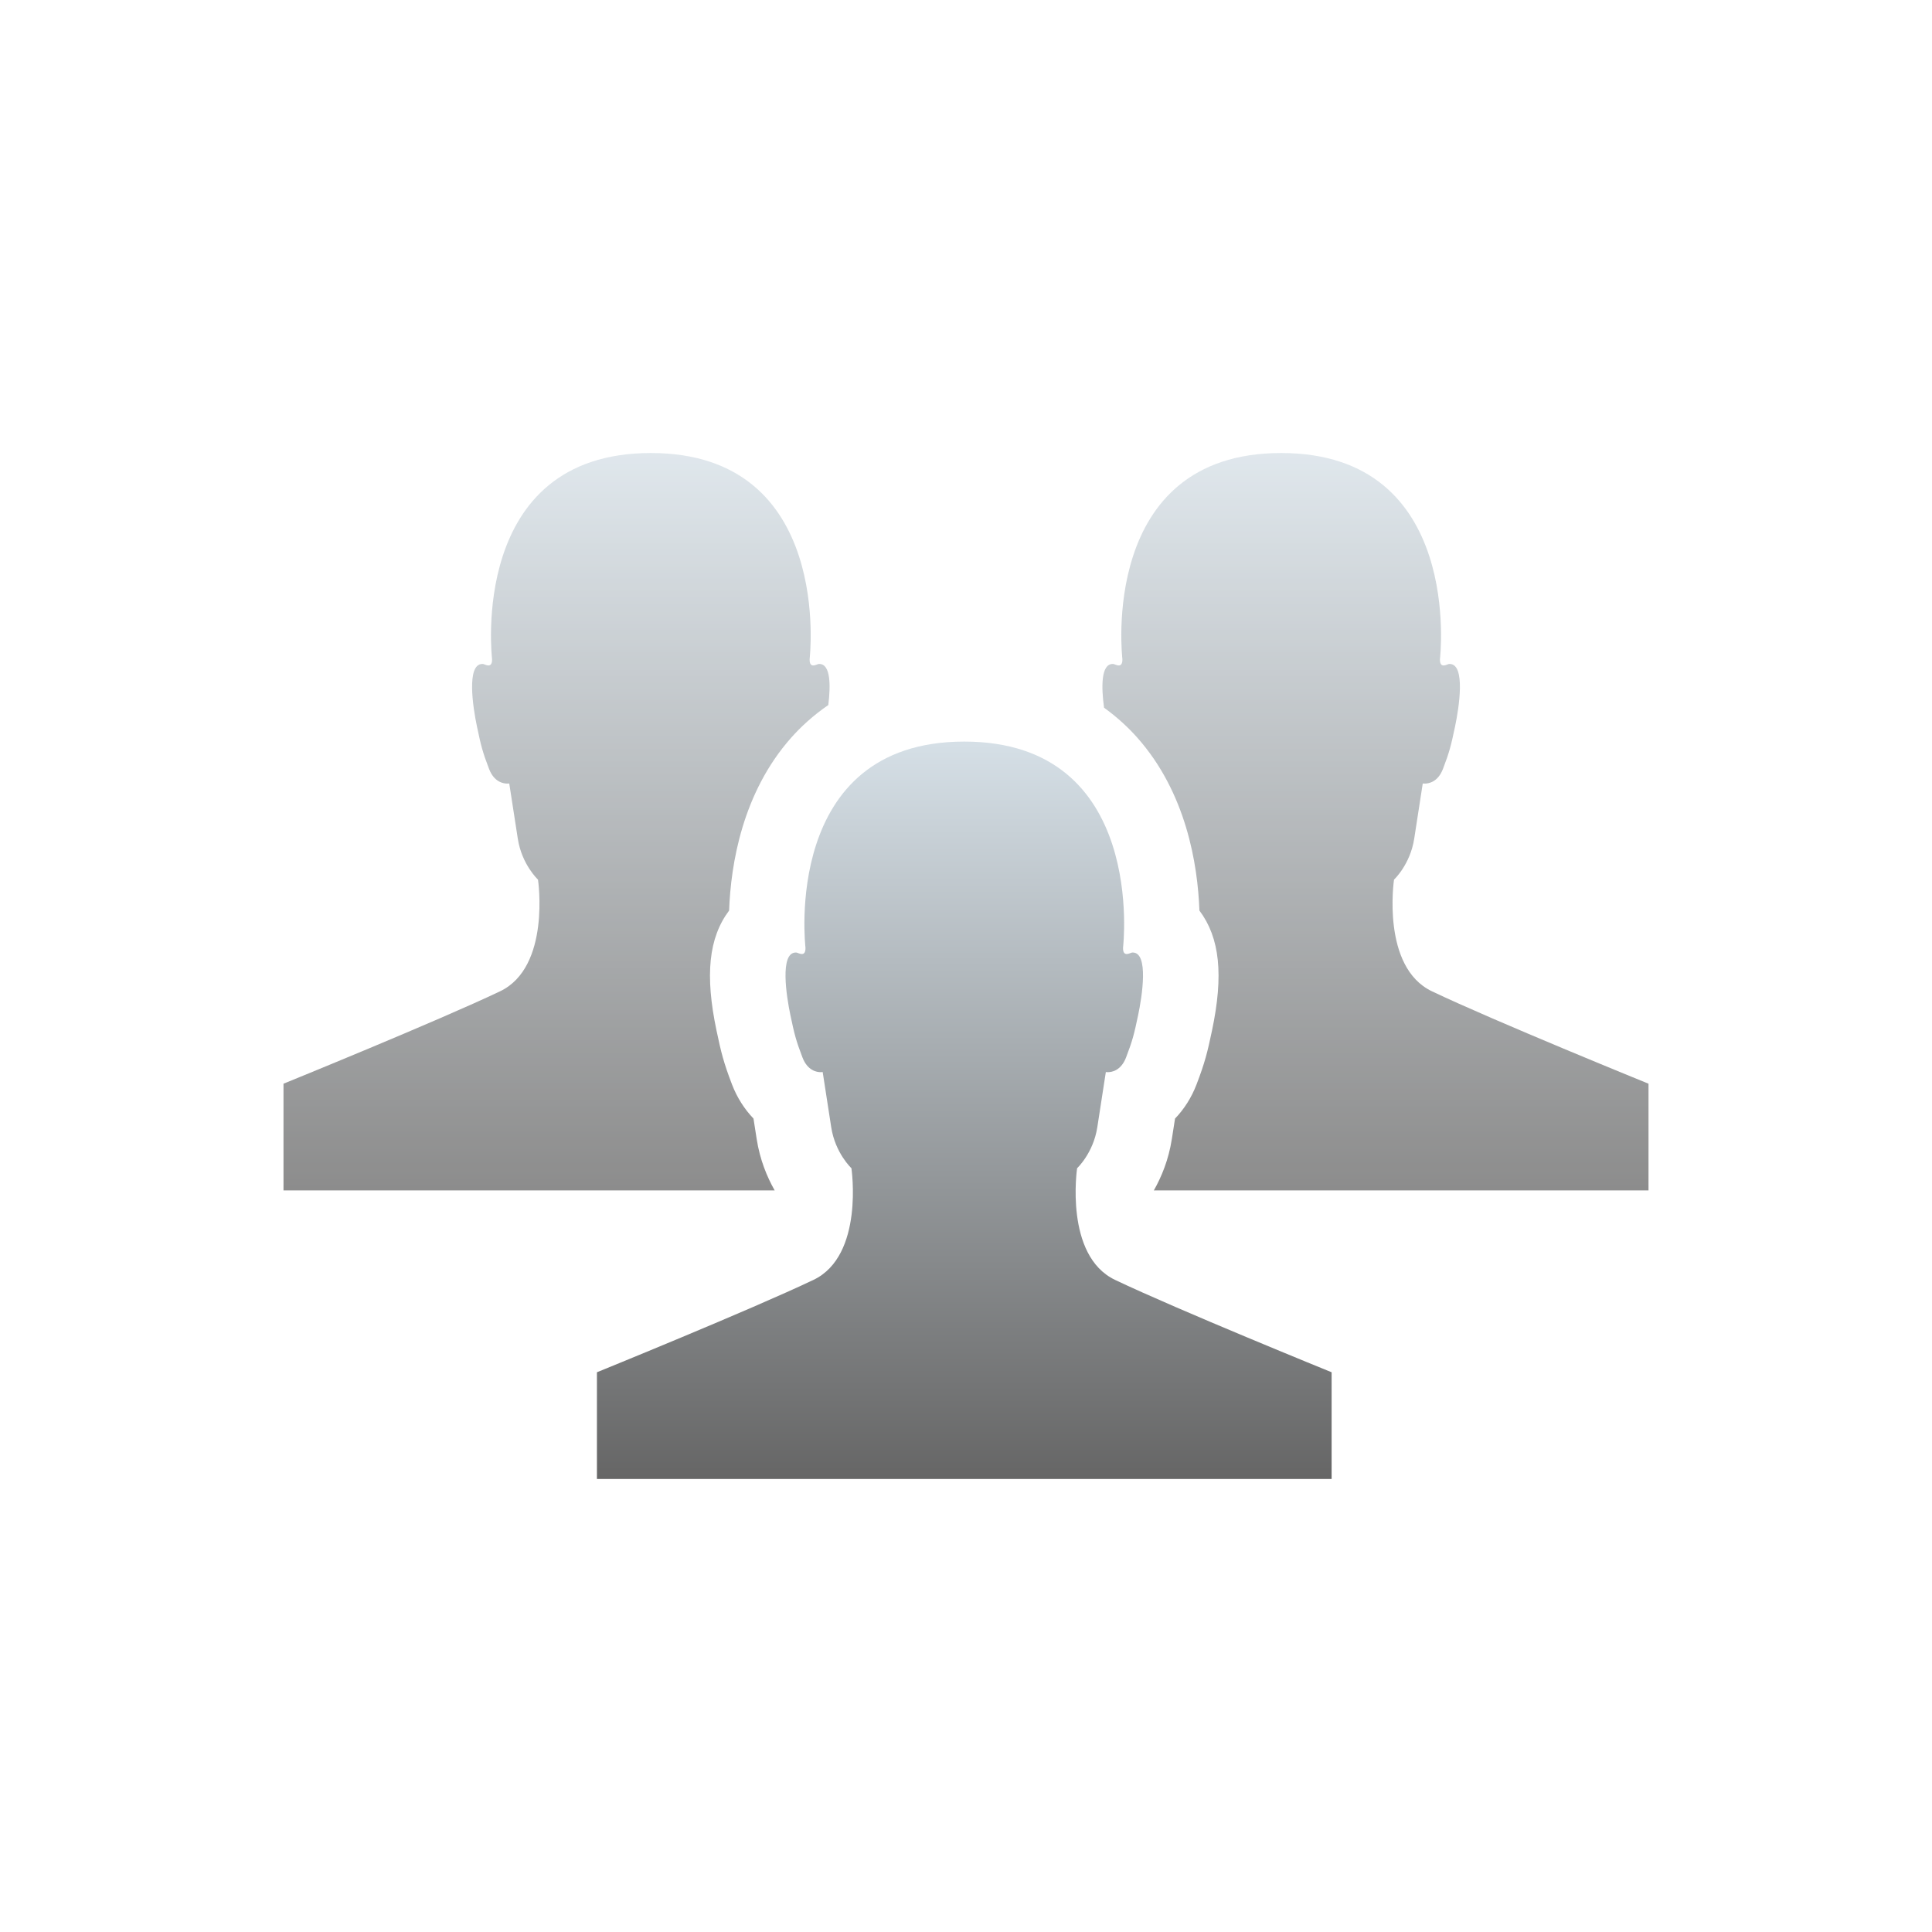 <?xml version="1.0" encoding="UTF-8" standalone="no"?>
<!-- Created with Inkscape (http://www.inkscape.org/) -->

<svg
   xmlns:dc="http://purl.org/dc/elements/1.1/"
   xmlns:cc="http://creativecommons.org/ns#"
   xmlns:rdf="http://www.w3.org/1999/02/22-rdf-syntax-ns#"
   xmlns:svg="http://www.w3.org/2000/svg"
   xmlns="http://www.w3.org/2000/svg"
   xmlns:sodipodi="http://sodipodi.sourceforge.net/DTD/sodipodi-0.dtd"
   xmlns:inkscape="http://www.inkscape.org/namespaces/inkscape"
   id="svg2"
   version="1.1"
   inkscape:version="0.48.4 r9939"
   width="160"
   height="160"
   xml:space="preserve"
   sodipodi:docname="grouplist.pdf"><defs
     id="defs6"><clipPath
       clipPathUnits="userSpaceOnUse"
       id="clipPath16"><path
         d="M 0,128 128,128 128,0 0,0 0,128 z"
         id="path18" /></clipPath><clipPath
       clipPathUnits="userSpaceOnUse"
       id="clipPath24"><path
         d="m 18.782,97.986 90.436,0 0,-48.854 -90.436,0 0,48.854 z"
         id="path26" /></clipPath><linearGradient
       x1="0"
       y1="0"
       x2="1"
       y2="0"
       gradientUnits="userSpaceOnUse"
       gradientTransform="matrix(0,48.854,48.854,0,64,49.132)"
       spreadMethod="pad"
       id="linearGradient32"><stop
         style="stop-opacity:1;stop-color:#666666"
         offset="0"
         id="stop34" /><stop
         style="stop-opacity:1;stop-color:#d5dfe6"
         offset="1"
         id="stop36" /></linearGradient><linearGradient
       x1="0"
       y1="0"
       x2="1"
       y2="0"
       gradientUnits="userSpaceOnUse"
       gradientTransform="matrix(0,48.854,48.854,0,63.885,30.014)"
       spreadMethod="pad"
       id="linearGradient64"><stop
         style="stop-opacity:1;stop-color:#666666"
         offset="0"
         id="stop66" /><stop
         style="stop-opacity:1;stop-color:#d5dfe6"
         offset="1"
         id="stop68" /></linearGradient></defs><sodipodi:namedview
     pagecolor="#ffffff"
     bordercolor="#666666"
     borderopacity="1"
     objecttolerance="10"
     gridtolerance="10"
     guidetolerance="10"
     inkscape:pageopacity="0"
     inkscape:pageshadow="2"
     inkscape:window-width="640"
     inkscape:window-height="480"
     id="namedview4"
     showgrid="false"
     inkscape:zoom="1.475"
     inkscape:cx="80"
     inkscape:cy="80"
     inkscape:window-x="0"
     inkscape:window-y="0"
     inkscape:window-maximized="0"
     inkscape:current-layer="g10" /><g
     id="g10"
     inkscape:groupmode="layer"
     inkscape:label="grouplist"
     transform="matrix(1.25,0,0,-1.25,0,160)"><g
       id="g12"><g
         id="g14"
         clip-path="url(#clipPath16)"><g
           id="g20"><g
             id="g22" /><g
             id="g38"><g
               clip-path="url(#clipPath24)"
               opacity="0.75"
               id="g40"><g
                 id="g42"><g
                   id="g44"><g
                     id="g46"><g
                       id="g48"><path
                         d="m 109.218,49.132 0,7.07 c 0,0 -10.217,4.152 -14.346,6.121 -3.375,1.609 -2.515,7.399 -2.515,7.399 0,0 1.07,0.994 1.337,2.706 0.268,1.713 0.567,3.666 0.567,3.666 0,0 0.049,-0.009 0.129,-0.009 0.265,0 0.874,0.101 1.209,0.97 0.432,1.129 0.534,1.541 0.801,2.808 0.264,1.252 0.716,4.148 -0.357,4.148 -0.015,0 -0.029,0 -0.045,-0.002 -0.058,-0.004 -0.217,-0.097 -0.356,-0.097 -0.135,0 -0.251,0.087 -0.241,0.424 0,0 1.617,13.65 -10.52,13.65 -12.138,0 -10.52,-13.65 -10.52,-13.65 0.009,-0.337 -0.107,-0.424 -0.242,-0.424 -0.139,0 -0.297,0.093 -0.356,0.097 -0.015,0.002 -0.03,0.002 -0.045,0.002 -0.79,0 -0.752,-1.57 -0.572,-2.898 0.894,-0.644 1.623,-1.331 2.2,-1.981 3.243,-3.65 4.006,-8.39 4.119,-11.459 1.354,-1.803 1.609,-4.272 0.832,-7.958 C 79.995,58.279 79.828,57.6 79.268,56.138 78.936,55.275 78.449,54.515 77.849,53.89 77.78,53.449 77.708,52.986 77.638,52.539 77.422,51.154 76.951,50.025 76.445,49.132 l 8.436,0 24.337,0 z m -57.893,0 -8.205,0 -24.338,0 0,7.07 c 0,0 10.217,4.152 14.347,6.121 3.374,1.609 2.515,7.399 2.515,7.399 0,0 -1.07,0.994 -1.337,2.706 -0.268,1.713 -0.568,3.666 -0.568,3.666 0,0 -0.049,-0.009 -0.129,-0.009 -0.265,0 -0.874,0.101 -1.208,0.97 -0.433,1.129 -0.535,1.541 -0.801,2.808 -0.264,1.252 -0.717,4.148 0.356,4.148 0.015,0 0.03,0 0.045,-0.002 0.059,-0.004 0.217,-0.097 0.356,-0.097 0.135,0 0.251,0.087 0.242,0.424 0,0 -1.618,13.65 10.52,13.65 12.137,0 10.52,-13.65 10.52,-13.65 -0.01,-0.337 0.106,-0.424 0.241,-0.424 0.139,0 0.298,0.093 0.356,0.097 0.016,0.002 0.03,0.002 0.045,0.002 0.756,0 0.754,-1.435 0.595,-2.722 -1.011,-0.694 -1.822,-1.447 -2.453,-2.157 -3.242,-3.65 -4.006,-8.389 -4.119,-11.459 -1.353,-1.802 -1.609,-4.271 -0.832,-7.959 0.303,-1.436 0.469,-2.115 1.025,-3.565 0.334,-0.868 0.822,-1.629 1.423,-2.257 0.069,-0.442 0.141,-0.907 0.211,-1.355 0.216,-1.384 0.687,-2.513 1.193,-3.405"
                         style="fill:url(#linearGradient32);stroke:none"
                         id="path50" /></g></g></g></g></g></g></g></g></g><g
       id="g52"><g
         id="g54"><g
           id="g60"><g
             id="g62"><path
               d="m 53.365,65.218 c 0.009,-0.337 -0.107,-0.424 -0.242,-0.424 l 0,0 c -0.138,0 -0.297,0.092 -0.356,0.097 l 0,0 c -0.014,0.002 -0.03,0.002 -0.044,0.002 l 0,0 c -1.074,0 -0.621,-2.896 -0.357,-4.148 l 0,0 c 0.267,-1.268 0.369,-1.679 0.801,-2.808 l 0,0 c 0.334,-0.869 0.944,-0.971 1.208,-0.971 l 0,0 c 0.08,0 0.13,0.01 0.13,0.01 l 0,0 c 0,0 0.3,-1.954 0.567,-3.666 l 0,0 c 0.267,-1.713 1.337,-2.707 1.337,-2.707 l 0,0 c 0,0 0.86,-5.789 -2.515,-7.399 l 0,0 c -4.129,-1.969 -14.346,-6.12 -14.346,-6.12 l 0,0 0,-7.071 24.337,0 24.338,0 0,7.071 c 0,0 -10.218,4.151 -14.347,6.12 l 0,0 c -3.375,1.61 -2.515,7.399 -2.515,7.399 l 0,0 c 0,0 1.07,0.994 1.337,2.707 l 0,0 c 0.268,1.712 0.567,3.666 0.567,3.666 l 0,0 c 0,0 0.049,-0.01 0.13,-0.01 l 0,0 c 0.265,0 0.873,0.102 1.208,0.971 l 0,0 c 0.433,1.129 0.534,1.54 0.801,2.808 l 0,0 c 0.264,1.252 0.716,4.148 -0.357,4.148 l 0,0 c -0.014,0 -0.029,0 -0.045,-0.002 l 0,0 c -0.058,-0.005 -0.216,-0.097 -0.355,-0.097 l 0,0 c -0.135,0 -0.252,0.087 -0.242,0.424 l 0,0 c 0,0 1.618,13.65 -10.52,13.65 l 0,0 c -12.138,0 -10.52,-13.65 -10.52,-13.65"
               style="fill:url(#linearGradient64);stroke:none"
               id="path70" /></g></g></g></g></g></svg>